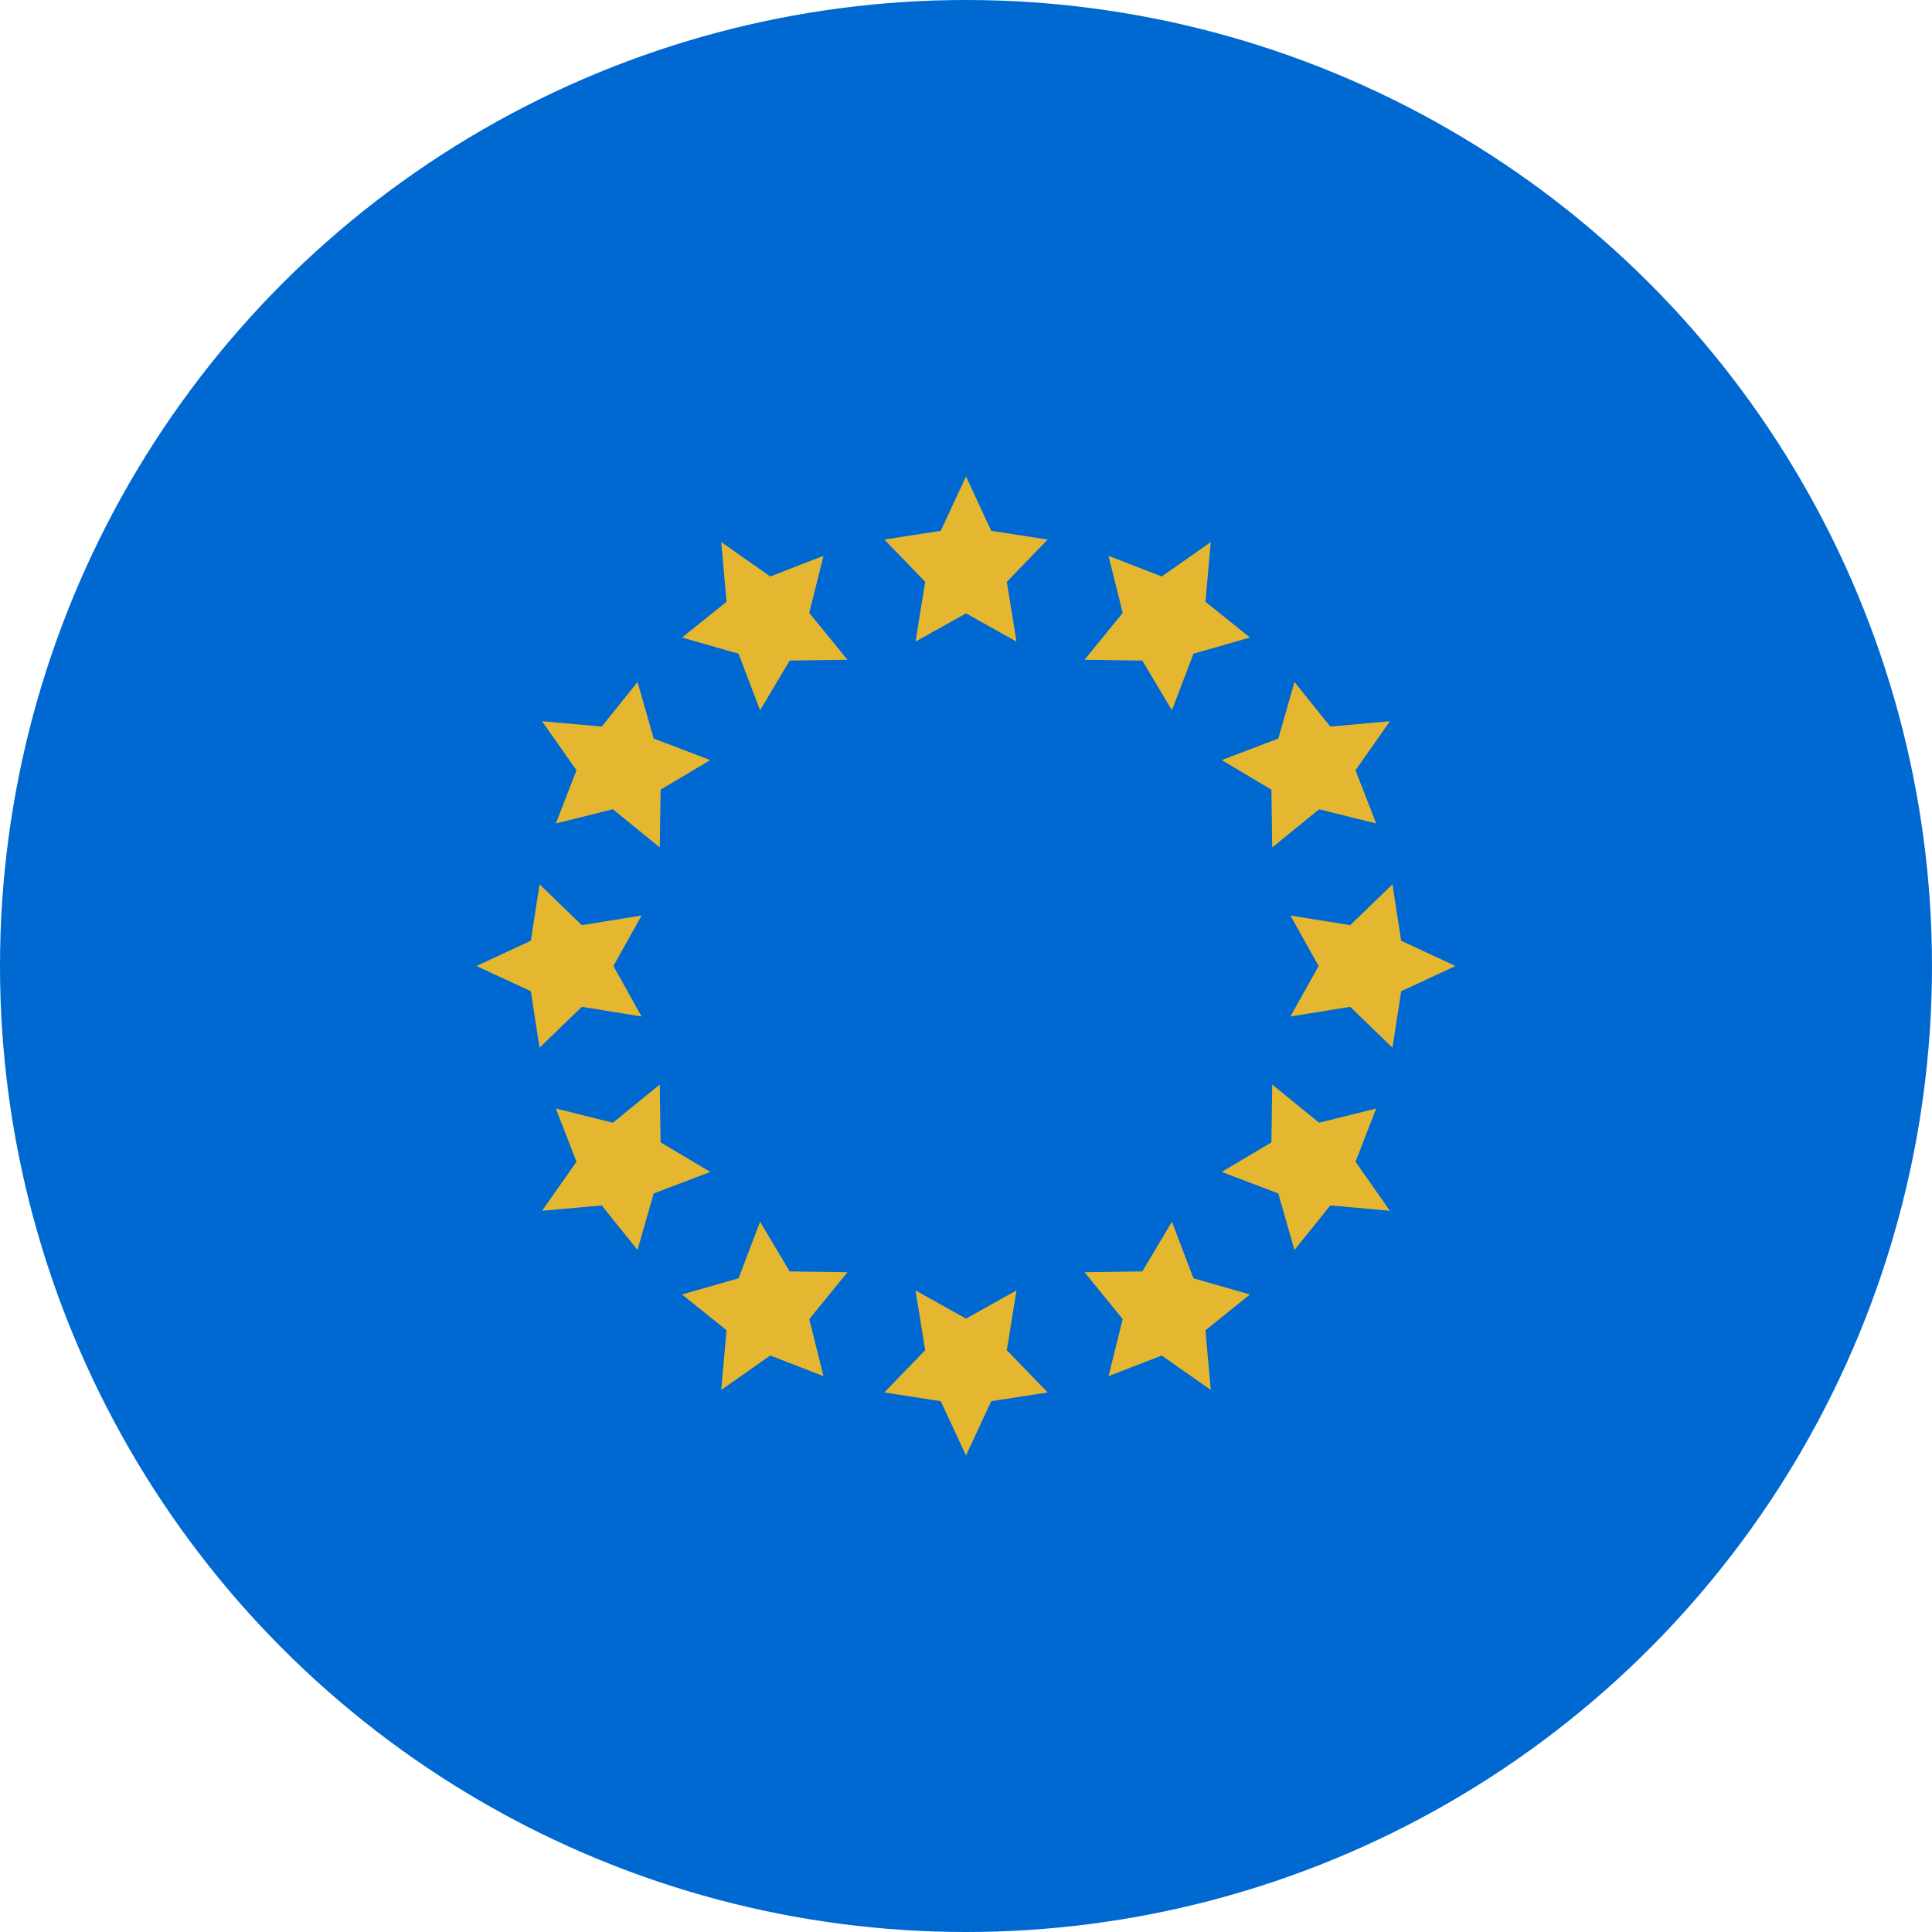 <?xml version="1.0" encoding="UTF-8" standalone="no"?>
<svg width="48px" height="48px" viewBox="0 0 48 48" version="1.1" xmlns="http://www.w3.org/2000/svg" xmlns:xlink="http://www.w3.org/1999/xlink">
    <!-- Generator: Sketch 41 (35326) - http://www.bohemiancoding.com/sketch -->
    <title>europe</title>
    <desc>Created with Sketch.</desc>
    <defs></defs>
    <g id="Symbols" stroke="none" stroke-width="1" fill="none" fill-rule="evenodd">
        <g id="europe">
            <g>
                <circle id="Oval-134" fill="#0068D1" cx="24" cy="24" r="24"></circle>
                <path d="M24,15.239 L22.746,15.939 L22.986,14.455 L21.971,13.405 L23.373,13.188 L24,11.839 L24.627,13.188 L26.029,13.405 L25.014,14.455 L25.254,15.939 L24,15.239 L24,15.239 Z M28.381,16.412 L26.945,16.392 L27.894,15.227 L27.541,13.81 L28.863,14.323 L30.081,13.468 L29.949,14.95 L31.055,15.839 L29.651,16.241 L29.116,17.646 L28.381,16.412 L28.381,16.412 Z M31.588,19.619 L30.354,18.884 L31.759,18.349 L32.161,16.945 L33.05,18.051 L34.532,17.919 L33.677,19.137 L34.19,20.459 L32.773,20.106 L31.608,21.055 L31.588,19.619 L31.588,19.619 Z M32.761,24 L32.061,22.746 L33.545,22.986 L34.595,21.971 L34.812,23.373 L36.161,24 L34.812,24.627 L34.595,26.029 L33.545,25.014 L32.061,25.254 L32.761,24 L32.761,24 Z M31.588,28.381 L31.608,26.945 L32.773,27.894 L34.19,27.541 L33.677,28.863 L34.532,30.081 L33.05,29.949 L32.161,31.055 L31.759,29.651 L30.354,29.116 L31.588,28.381 L31.588,28.381 Z M28.381,31.588 L29.116,30.354 L29.651,31.759 L31.055,32.161 L29.949,33.05 L30.081,34.532 L28.863,33.677 L27.541,34.19 L27.894,32.773 L26.945,31.608 L28.381,31.588 L28.381,31.588 Z M24,32.761 L25.254,32.061 L25.014,33.545 L26.029,34.595 L24.627,34.812 L24,36.161 L23.373,34.812 L21.971,34.595 L22.986,33.545 L22.746,32.061 L24,32.761 L24,32.761 Z M19.619,31.588 L21.055,31.608 L20.106,32.773 L20.459,34.19 L19.137,33.677 L17.919,34.532 L18.051,33.05 L16.945,32.161 L18.349,31.759 L18.884,30.354 L19.619,31.588 L19.619,31.588 Z M16.412,28.381 L17.646,29.116 L16.241,29.651 L15.839,31.055 L14.95,29.949 L13.468,30.081 L14.323,28.863 L13.81,27.541 L15.227,27.894 L16.392,26.945 L16.412,28.381 L16.412,28.381 Z M15.239,24 L15.939,25.254 L14.455,25.014 L13.405,26.029 L13.188,24.627 L11.839,24 L13.188,23.373 L13.405,21.971 L14.455,22.986 L15.939,22.746 L15.239,24 L15.239,24 Z M16.412,19.619 L16.392,21.055 L15.227,20.106 L13.81,20.459 L14.323,19.137 L13.468,17.919 L14.95,18.051 L15.839,16.945 L16.241,18.349 L17.646,18.884 L16.412,19.619 L16.412,19.619 Z M19.619,16.412 L18.884,17.646 L18.349,16.241 L16.945,15.839 L18.051,14.95 L17.919,13.468 L19.137,14.323 L20.459,13.81 L20.106,15.227 L21.055,16.392 L19.619,16.412 L19.619,16.412 Z" id="Star-2" fill="#E5B731"></path>
            </g>
        </g>
    </g>
</svg>